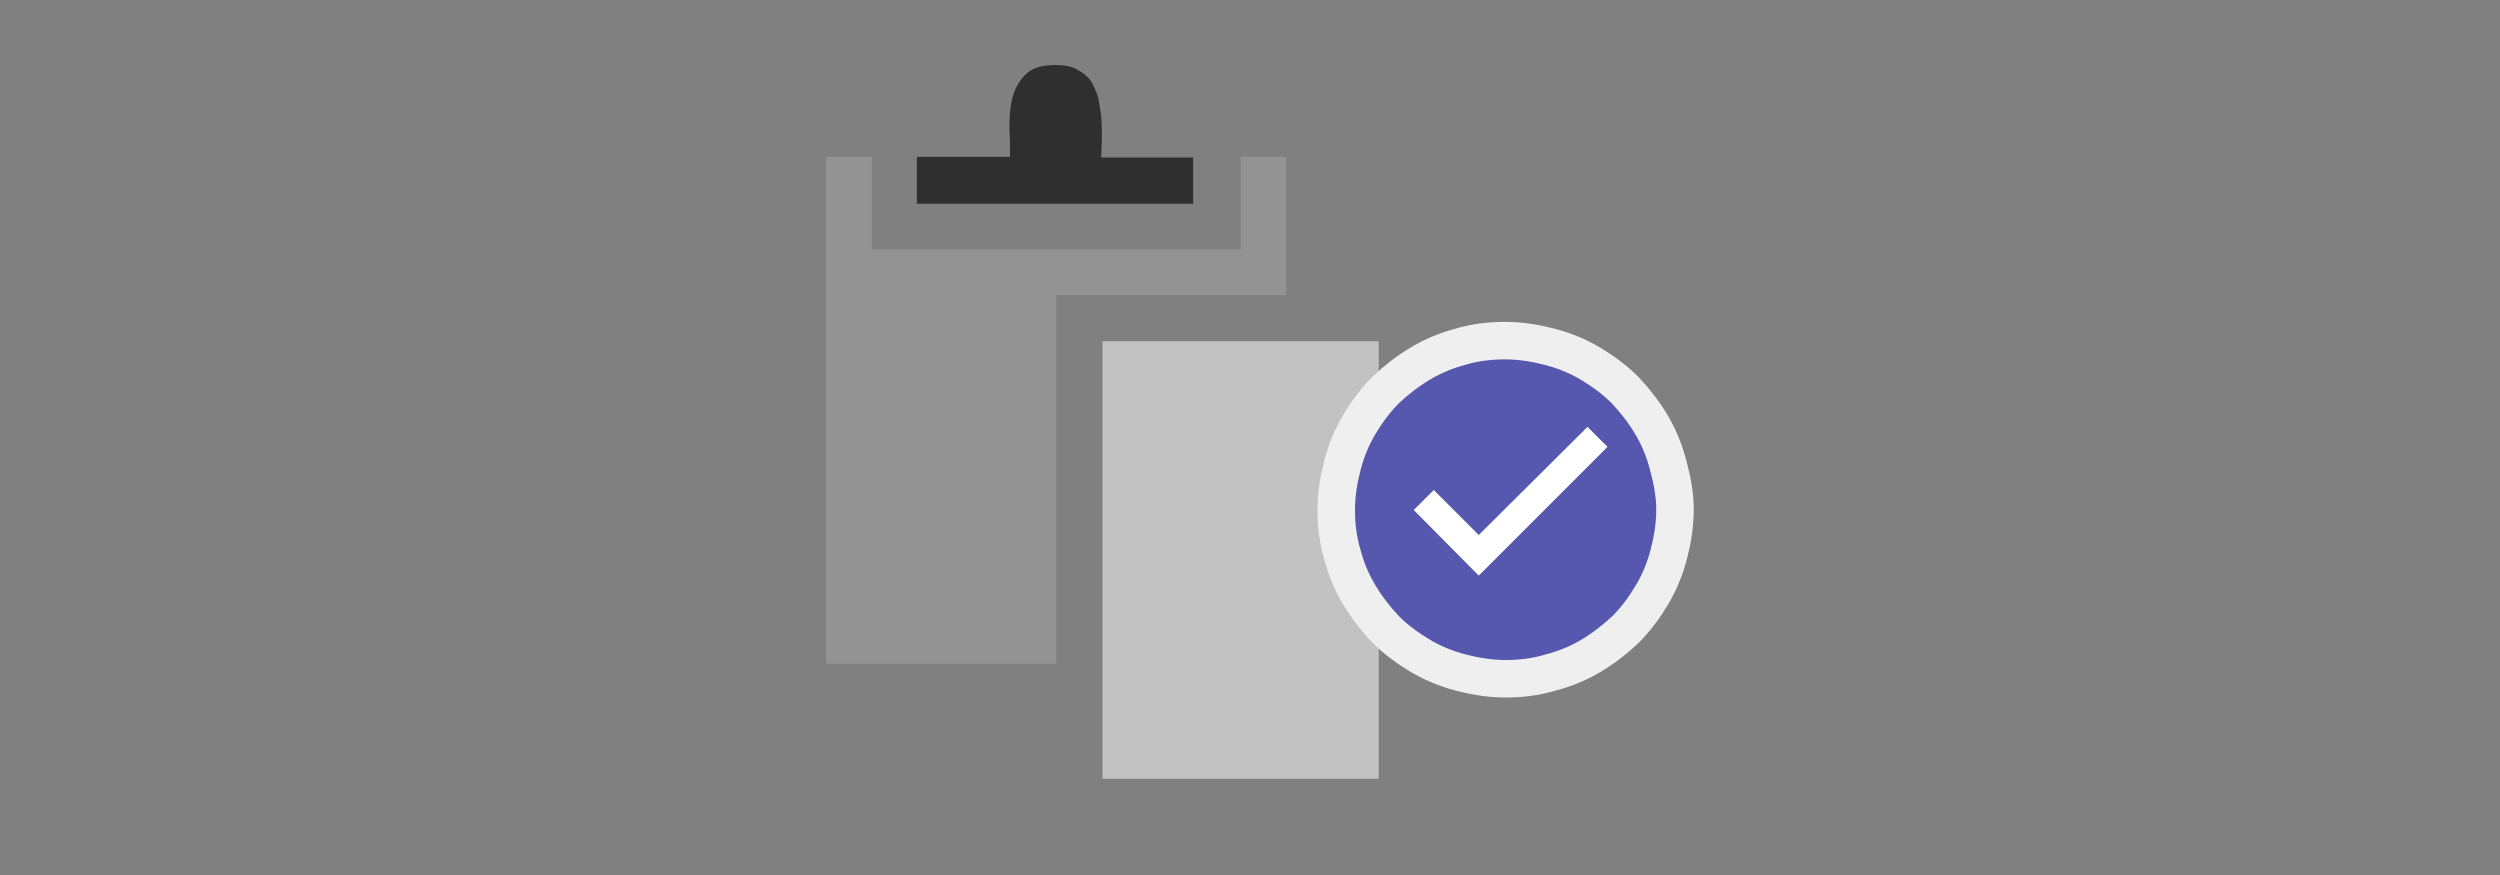 <?xml version="1.0" encoding="utf-8"?>
<!-- Generator: Adobe Illustrator 22.1.0, SVG Export Plug-In . SVG Version: 6.00 Build 0)  -->
<svg version="1.1" xmlns="http://www.w3.org/2000/svg" xmlns:xlink="http://www.w3.org/1999/xlink" x="0px" y="0px"
	 viewBox="0 0 400 140" style="enable-background:new 0 0 400 140;" xml:space="preserve">
<rect x="0" y="0" width="400" height="140" fill="#808080" stroke="none"/>
<style type="text/css">
	.st0{fill:#2F2F2F;}
	.st1{fill:#939393;}
	.st2{fill:#C2C2C2;}
	.st3{fill:#5558AE;stroke:#EFEFEF;stroke-width:6;stroke-miterlimit:10;}
	.st4{fill:#FFFFFF;}
</style>
<g id="Main_x5F_UI">
	<g id="clipboard_x5F_organization">
		<g>
			<g>
				<path class="st0" d="M146.9,25.1h14.7c0-1.4,0-3-0.1-4.7c0-1.7,0.1-3.3,0.5-4.8c0.4-1.5,1.1-2.7,2.1-3.7c1-1,2.6-1.5,4.7-1.5
					c1.4,0,2.6,0.2,3.5,0.7c0.9,0.5,1.7,1.1,2.2,1.8c0.5,0.8,0.9,1.7,1.2,2.7c0.2,1,0.4,2.1,0.5,3.2c0.1,1.1,0.1,2.2,0.1,3.3
					s-0.1,2.1-0.1,3.1h14.7v7.4h-44.2V25.1z"/>
			</g>
			<g>
				<polygon class="st1" points="169,106.2 132.2,106.2 132.2,25.1 139.5,25.1 139.5,39.9 198.5,39.9 198.5,25.1 205.8,25.1 
					205.8,47.2 169,47.2 				"/>
			</g>
			<g>
				<rect x="176.4" y="54.6" class="st2" width="44.2" height="70"/>
			</g>
		</g>
	</g>
	<path class="st3" d="M266.9,74.4c-0.6-2.3-1.5-4.5-2.7-6.5c-1.2-2-2.6-3.8-4.2-5.5c-1.6-1.6-3.5-3-5.5-4.2c-2-1.2-4.2-2.1-6.5-2.7
		c-2.3-0.6-4.7-1-7.2-1c-2.5,0-4.9,0.3-7.2,1c-2.3,0.6-4.4,1.5-6.4,2.7c-2,1.2-3.8,2.6-5.5,4.2c-1.6,1.6-3,3.5-4.2,5.5
		c-1.2,2-2.1,4.2-2.7,6.5c-0.6,2.3-1,4.7-1,7.2c0,2.5,0.3,4.9,1,7.2c0.6,2.3,1.5,4.4,2.7,6.4c1.2,2,2.6,3.8,4.2,5.5
		c1.6,1.6,3.5,3,5.5,4.2c2,1.2,4.2,2.1,6.5,2.7c2.3,0.6,4.7,1,7.2,1c2.5,0,4.9-0.3,7.2-1c2.3-0.6,4.5-1.5,6.5-2.7
		c2-1.2,3.8-2.6,5.5-4.2c1.6-1.6,3-3.5,4.2-5.5c1.2-2,2.1-4.2,2.7-6.5c0.6-2.3,1-4.7,1-7.2S267.5,76.7,266.9,74.4z"/>
	<polygon class="st4" points="236.6,85.6 229.4,78.4 226.2,81.6 236.6,92.1 257.2,71.5 254,68.3 	"/>
</g>
<g id="Text">
</g>
<g id="Border">
</g>
</svg>
